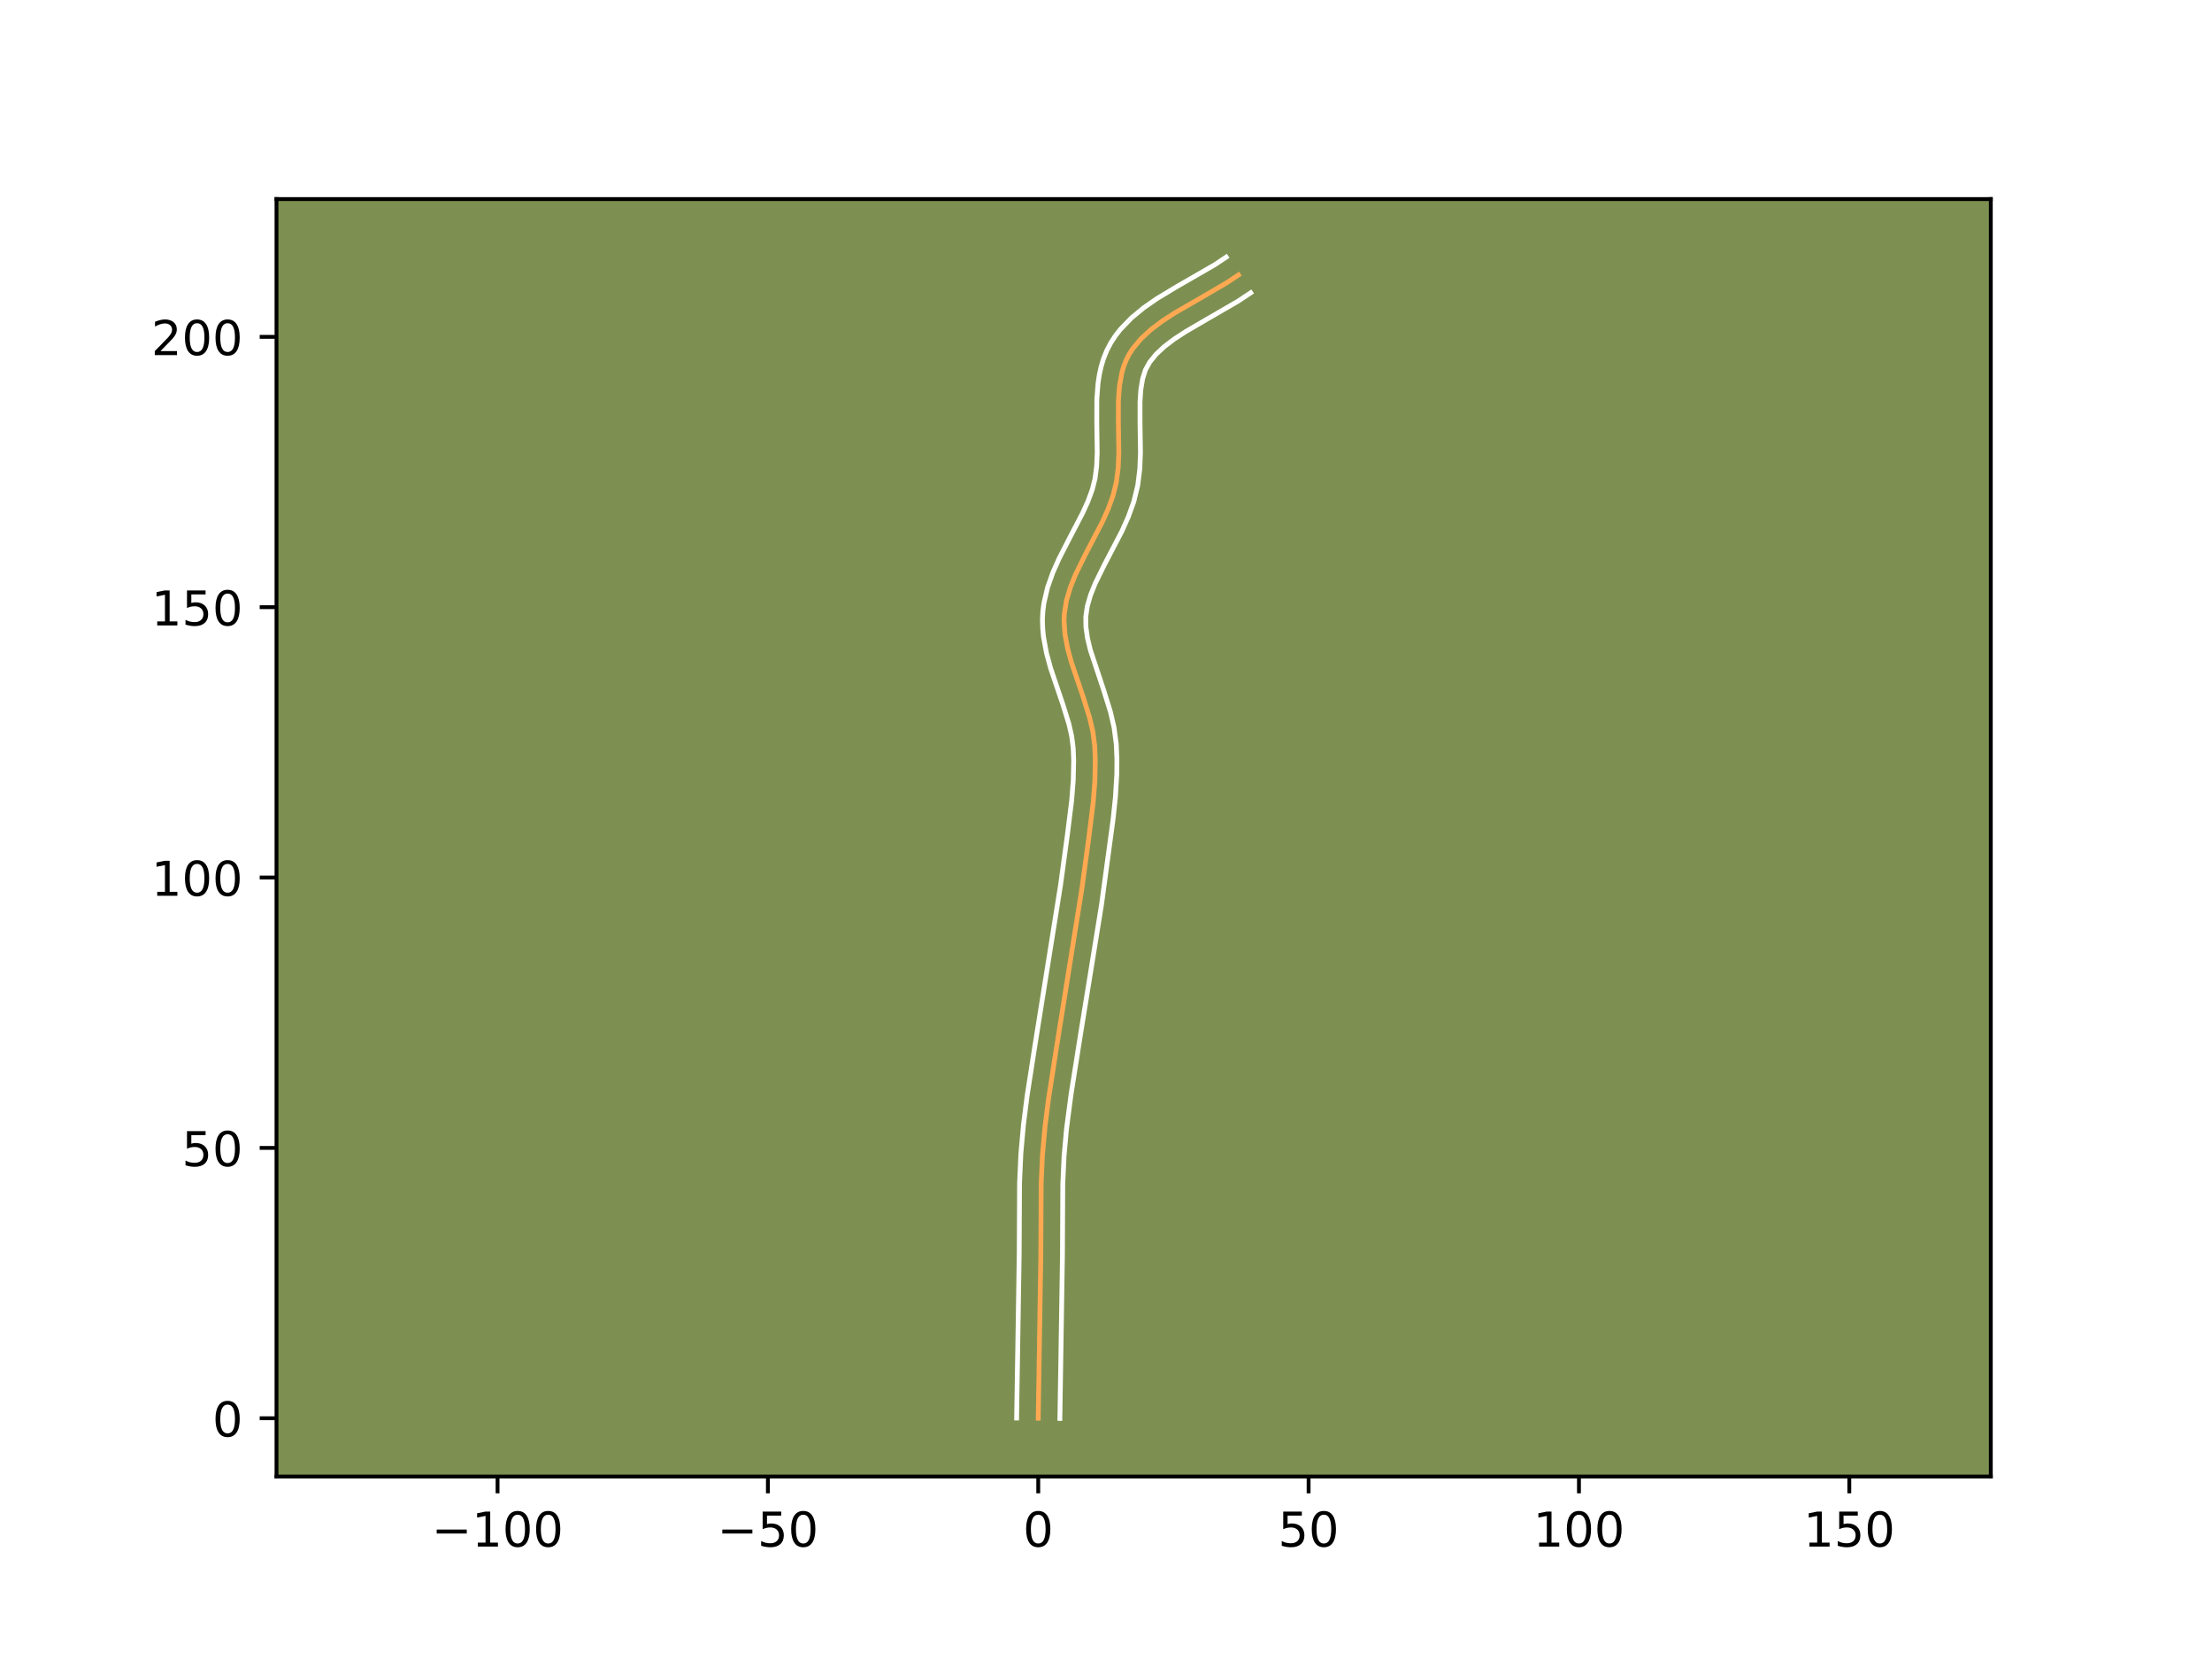 <?xml version="1.0" encoding="utf-8" standalone="no"?>
<!DOCTYPE svg PUBLIC "-//W3C//DTD SVG 1.1//EN"
  "http://www.w3.org/Graphics/SVG/1.1/DTD/svg11.dtd">
<!-- Created with matplotlib (https://matplotlib.org/) -->
<svg height="345.6pt" version="1.1" viewBox="0 0 460.8 345.6" width="460.8pt" xmlns="http://www.w3.org/2000/svg" xmlns:xlink="http://www.w3.org/1999/xlink">
 <defs>
  <style type="text/css">*{stroke-linecap:butt;stroke-linejoin:round;}</style>
 </defs>
 <g id="figure_1">
  <g id="patch_1">
   <path d="M 0 345.6 
L 460.8 345.6 
L 460.8 0 
L 0 0 
z
" style="fill:#ffffff;"/>
  </g>
  <g id="axes_1">
   <g id="patch_2">
    <path d="M 57.6 307.584 
L 414.72 307.584 
L 414.72 41.472 
L 57.6 41.472 
z
" style="fill:#7d9051;"/>
   </g>
   <g id="matplotlib.axis_1">
    <g id="xtick_1">
     <g id="line2d_1">
      <defs>
       <path d="M 0 0 
L 0 3.5 
" id="mb5a083831c" style="stroke:#000000;stroke-width:0.8;"/>
      </defs>
      <g>
       <use style="stroke:#000000;stroke-width:0.8;" x="103.649" xlink:href="#mb5a083831c" y="307.584"/>
      </g>
     </g>
     <g id="text_1">
      <!-- −100 -->
      <g transform="translate(89.915 322.182)scale(0.1 -0.1)">
       <defs>
        <path d="M 10.594 35.5 
L 73.188 35.5 
L 73.188 27.203 
L 10.594 27.203 
z
" id="DejaVuSans-8722"/>
        <path d="M 12.406 8.297 
L 28.516 8.297 
L 28.516 63.922 
L 10.984 60.406 
L 10.984 69.391 
L 28.422 72.906 
L 38.281 72.906 
L 38.281 8.297 
L 54.391 8.297 
L 54.391 0 
L 12.406 0 
z
" id="DejaVuSans-49"/>
        <path d="M 31.781 66.406 
Q 24.172 66.406 20.328 58.906 
Q 16.5 51.422 16.5 36.375 
Q 16.5 21.391 20.328 13.891 
Q 24.172 6.391 31.781 6.391 
Q 39.453 6.391 43.281 13.891 
Q 47.125 21.391 47.125 36.375 
Q 47.125 51.422 43.281 58.906 
Q 39.453 66.406 31.781 66.406 
z
M 31.781 74.219 
Q 44.047 74.219 50.516 64.516 
Q 56.984 54.828 56.984 36.375 
Q 56.984 17.969 50.516 8.266 
Q 44.047 -1.422 31.781 -1.422 
Q 19.531 -1.422 13.062 8.266 
Q 6.594 17.969 6.594 36.375 
Q 6.594 54.828 13.062 64.516 
Q 19.531 74.219 31.781 74.219 
z
" id="DejaVuSans-48"/>
       </defs>
       <use xlink:href="#DejaVuSans-8722"/>
       <use x="83.789" xlink:href="#DejaVuSans-49"/>
       <use x="147.412" xlink:href="#DejaVuSans-48"/>
       <use x="211.035" xlink:href="#DejaVuSans-48"/>
      </g>
     </g>
    </g>
    <g id="xtick_2">
     <g id="line2d_2">
      <g>
       <use style="stroke:#000000;stroke-width:0.8;" x="159.968" xlink:href="#mb5a083831c" y="307.584"/>
      </g>
     </g>
     <g id="text_2">
      <!-- −50 -->
      <g transform="translate(149.415 322.182)scale(0.1 -0.1)">
       <defs>
        <path d="M 10.797 72.906 
L 49.516 72.906 
L 49.516 64.594 
L 19.828 64.594 
L 19.828 46.734 
Q 21.969 47.469 24.109 47.828 
Q 26.266 48.188 28.422 48.188 
Q 40.625 48.188 47.75 41.5 
Q 54.891 34.812 54.891 23.391 
Q 54.891 11.625 47.562 5.094 
Q 40.234 -1.422 26.906 -1.422 
Q 22.312 -1.422 17.547 -0.641 
Q 12.797 0.141 7.719 1.703 
L 7.719 11.625 
Q 12.109 9.234 16.797 8.062 
Q 21.484 6.891 26.703 6.891 
Q 35.156 6.891 40.078 11.328 
Q 45.016 15.766 45.016 23.391 
Q 45.016 31 40.078 35.438 
Q 35.156 39.891 26.703 39.891 
Q 22.75 39.891 18.812 39.016 
Q 14.891 38.141 10.797 36.281 
z
" id="DejaVuSans-53"/>
       </defs>
       <use xlink:href="#DejaVuSans-8722"/>
       <use x="83.789" xlink:href="#DejaVuSans-53"/>
       <use x="147.412" xlink:href="#DejaVuSans-48"/>
      </g>
     </g>
    </g>
    <g id="xtick_3">
     <g id="line2d_3">
      <g>
       <use style="stroke:#000000;stroke-width:0.8;" x="216.286" xlink:href="#mb5a083831c" y="307.584"/>
      </g>
     </g>
     <g id="text_3">
      <!-- 0 -->
      <g transform="translate(213.105 322.182)scale(0.1 -0.1)">
       <use xlink:href="#DejaVuSans-48"/>
      </g>
     </g>
    </g>
    <g id="xtick_4">
     <g id="line2d_4">
      <g>
       <use style="stroke:#000000;stroke-width:0.8;" x="272.605" xlink:href="#mb5a083831c" y="307.584"/>
      </g>
     </g>
     <g id="text_4">
      <!-- 50 -->
      <g transform="translate(266.243 322.182)scale(0.1 -0.1)">
       <use xlink:href="#DejaVuSans-53"/>
       <use x="63.623" xlink:href="#DejaVuSans-48"/>
      </g>
     </g>
    </g>
    <g id="xtick_5">
     <g id="line2d_5">
      <g>
       <use style="stroke:#000000;stroke-width:0.8;" x="328.924" xlink:href="#mb5a083831c" y="307.584"/>
      </g>
     </g>
     <g id="text_5">
      <!-- 100 -->
      <g transform="translate(319.38 322.182)scale(0.1 -0.1)">
       <use xlink:href="#DejaVuSans-49"/>
       <use x="63.623" xlink:href="#DejaVuSans-48"/>
       <use x="127.246" xlink:href="#DejaVuSans-48"/>
      </g>
     </g>
    </g>
    <g id="xtick_6">
     <g id="line2d_6">
      <g>
       <use style="stroke:#000000;stroke-width:0.8;" x="385.243" xlink:href="#mb5a083831c" y="307.584"/>
      </g>
     </g>
     <g id="text_6">
      <!-- 150 -->
      <g transform="translate(375.699 322.182)scale(0.1 -0.1)">
       <use xlink:href="#DejaVuSans-49"/>
       <use x="63.623" xlink:href="#DejaVuSans-53"/>
       <use x="127.246" xlink:href="#DejaVuSans-48"/>
      </g>
     </g>
    </g>
   </g>
   <g id="matplotlib.axis_2">
    <g id="ytick_1">
     <g id="line2d_7">
      <defs>
       <path d="M 0 0 
L -3.5 0 
" id="m4e277b8581" style="stroke:#000000;stroke-width:0.8;"/>
      </defs>
      <g>
       <use style="stroke:#000000;stroke-width:0.8;" x="57.6" xlink:href="#m4e277b8581" y="295.445"/>
      </g>
     </g>
     <g id="text_7">
      <!-- 0 -->
      <g transform="translate(44.237 299.244)scale(0.1 -0.1)">
       <use xlink:href="#DejaVuSans-48"/>
      </g>
     </g>
    </g>
    <g id="ytick_2">
     <g id="line2d_8">
      <g>
       <use style="stroke:#000000;stroke-width:0.8;" x="57.6" xlink:href="#m4e277b8581" y="239.126"/>
      </g>
     </g>
     <g id="text_8">
      <!-- 50 -->
      <g transform="translate(37.875 242.925)scale(0.1 -0.1)">
       <use xlink:href="#DejaVuSans-53"/>
       <use x="63.623" xlink:href="#DejaVuSans-48"/>
      </g>
     </g>
    </g>
    <g id="ytick_3">
     <g id="line2d_9">
      <g>
       <use style="stroke:#000000;stroke-width:0.8;" x="57.6" xlink:href="#m4e277b8581" y="182.807"/>
      </g>
     </g>
     <g id="text_9">
      <!-- 100 -->
      <g transform="translate(31.512 186.606)scale(0.1 -0.1)">
       <use xlink:href="#DejaVuSans-49"/>
       <use x="63.623" xlink:href="#DejaVuSans-48"/>
       <use x="127.246" xlink:href="#DejaVuSans-48"/>
      </g>
     </g>
    </g>
    <g id="ytick_4">
     <g id="line2d_10">
      <g>
       <use style="stroke:#000000;stroke-width:0.8;" x="57.6" xlink:href="#m4e277b8581" y="126.488"/>
      </g>
     </g>
     <g id="text_10">
      <!-- 150 -->
      <g transform="translate(31.512 130.288)scale(0.1 -0.1)">
       <use xlink:href="#DejaVuSans-49"/>
       <use x="63.623" xlink:href="#DejaVuSans-53"/>
       <use x="127.246" xlink:href="#DejaVuSans-48"/>
      </g>
     </g>
    </g>
    <g id="ytick_5">
     <g id="line2d_11">
      <g>
       <use style="stroke:#000000;stroke-width:0.8;" x="57.6" xlink:href="#m4e277b8581" y="70.17"/>
      </g>
     </g>
     <g id="text_11">
      <!-- 200 -->
      <g transform="translate(31.512 73.969)scale(0.1 -0.1)">
       <defs>
        <path d="M 19.188 8.297 
L 53.609 8.297 
L 53.609 0 
L 7.328 0 
L 7.328 8.297 
Q 12.938 14.109 22.625 23.891 
Q 32.328 33.688 34.812 36.531 
Q 39.547 41.844 41.422 45.531 
Q 43.312 49.219 43.312 52.781 
Q 43.312 58.594 39.234 62.25 
Q 35.156 65.922 28.609 65.922 
Q 23.969 65.922 18.812 64.312 
Q 13.672 62.703 7.812 59.422 
L 7.812 69.391 
Q 13.766 71.781 18.938 73 
Q 24.125 74.219 28.422 74.219 
Q 39.75 74.219 46.484 68.547 
Q 53.219 62.891 53.219 53.422 
Q 53.219 48.922 51.531 44.891 
Q 49.859 40.875 45.406 35.406 
Q 44.188 33.984 37.641 27.219 
Q 31.109 20.453 19.188 8.297 
z
" id="DejaVuSans-50"/>
       </defs>
       <use xlink:href="#DejaVuSans-50"/>
       <use x="63.623" xlink:href="#DejaVuSans-48"/>
       <use x="127.246" xlink:href="#DejaVuSans-48"/>
      </g>
     </g>
    </g>
   </g>
   <g id="line2d_12">
    <path clip-path="url(#p13f0f712a6)" d="M 216.286 295.445 
L 216.546 279.144 
L 216.821 261.357 
L 216.895 246.524 
L 217.163 240.61 
L 217.691 234.716 
L 218.44 228.838 
L 220.035 218.575 
L 225.407 184.906 
L 226.813 174.575 
L 227.735 167.165 
L 228.079 162.729 
L 228.169 158.312 
L 228.048 155.384 
L 227.668 152.464 
L 226.995 149.544 
L 225.636 145.174 
L 223.183 137.931 
L 222.398 135.056 
L 221.86 132.198 
L 221.659 129.359 
L 221.713 127.947 
L 222.15 125.152 
L 222.959 122.396 
L 224.056 119.668 
L 226.051 115.604 
L 229.598 108.81 
L 230.845 106.052 
L 231.864 103.255 
L 232.57 100.394 
L 232.944 97.402 
L 233.074 94.311 
L 232.984 88.02 
L 232.989 83.39 
L 233.208 80.433 
L 233.71 77.633 
L 234.097 76.307 
L 234.592 75.039 
L 235.205 73.833 
L 235.935 72.69 
L 237.689 70.574 
L 239.776 68.649 
L 242.129 66.876 
L 244.678 65.217 
L 250.095 62.088 
L 255.478 58.95 
L 257.987 57.281 
L 257.987 57.281 
" style="fill:none;stroke:#fea952;stroke-linecap:square;"/>
   </g>
   <g id="line2d_13">
    <path clip-path="url(#p13f0f712a6)" d="M 211.781 295.401 
L 212.041 279.053 
L 212.316 261.362 
L 212.392 246.385 
L 212.669 240.285 
L 213.215 234.199 
L 213.981 228.193 
L 215.587 217.857 
L 220.937 184.339 
L 222.35 173.957 
L 223.249 166.746 
L 223.578 162.539 
L 223.666 158.437 
L 223.565 155.838 
L 223.257 153.386 
L 222.664 150.784 
L 221.377 146.644 
L 218.856 139.187 
L 217.992 135.997 
L 217.379 132.665 
L 217.21 130.944 
L 217.157 129.187 
L 217.239 127.416 
L 217.457 125.685 
L 218.228 122.378 
L 219.331 119.266 
L 220.645 116.316 
L 222.793 112.129 
L 225.521 106.893 
L 226.647 104.415 
L 227.526 102.038 
L 228.115 99.721 
L 228.446 97.14 
L 228.568 94.302 
L 228.479 88.093 
L 228.49 83.15 
L 228.75 79.776 
L 229.01 78.074 
L 229.385 76.369 
L 229.899 74.671 
L 230.576 72.996 
L 231.409 71.406 
L 232.358 69.951 
L 233.407 68.603 
L 235.737 66.192 
L 238.287 64.092 
L 240.978 62.225 
L 245.132 59.716 
L 253.039 55.161 
L 255.435 53.568 
L 255.435 53.568 
" style="fill:none;stroke:#ffffff;stroke-linecap:square;"/>
   </g>
   <g id="line2d_14">
    <path clip-path="url(#p13f0f712a6)" d="M 220.792 295.488 
L 221.05 279.235 
L 221.327 261.353 
L 221.398 246.664 
L 221.656 240.935 
L 222.167 235.233 
L 223.109 228.037 
L 225.19 214.872 
L 227.55 200.303 
L 229.463 188.472 
L 231.878 170.654 
L 232.365 166.037 
L 232.646 161.349 
L 232.673 158.188 
L 232.53 154.93 
L 232.078 151.542 
L 231.327 148.304 
L 229.895 143.703 
L 227.13 135.376 
L 226.54 132.901 
L 226.215 130.608 
L 226.187 128.477 
L 226.507 126.298 
L 227.173 123.992 
L 228.143 121.563 
L 230.034 117.711 
L 233.676 110.727 
L 235.042 107.69 
L 236.202 104.472 
L 237.025 101.066 
L 237.442 97.663 
L 237.579 94.32 
L 237.489 87.948 
L 237.488 83.63 
L 237.665 81.089 
L 238.034 78.897 
L 238.608 77.081 
L 239.513 75.43 
L 240.839 73.795 
L 242.562 72.189 
L 244.638 70.618 
L 247.001 69.078 
L 250.929 66.787 
L 257.917 62.738 
L 260.539 60.994 
L 260.539 60.994 
" style="fill:none;stroke:#ffffff;stroke-linecap:square;"/>
   </g>
   <g id="patch_3">
    <path d="M 57.6 307.584 
L 57.6 41.472 
" style="fill:none;stroke:#000000;stroke-linecap:square;stroke-linejoin:miter;stroke-width:0.8;"/>
   </g>
   <g id="patch_4">
    <path d="M 414.72 307.584 
L 414.72 41.472 
" style="fill:none;stroke:#000000;stroke-linecap:square;stroke-linejoin:miter;stroke-width:0.8;"/>
   </g>
   <g id="patch_5">
    <path d="M 57.6 307.584 
L 414.72 307.584 
" style="fill:none;stroke:#000000;stroke-linecap:square;stroke-linejoin:miter;stroke-width:0.8;"/>
   </g>
   <g id="patch_6">
    <path d="M 57.6 41.472 
L 414.72 41.472 
" style="fill:none;stroke:#000000;stroke-linecap:square;stroke-linejoin:miter;stroke-width:0.8;"/>
   </g>
  </g>
 </g>
 <defs>
  <clipPath id="p13f0f712a6">
   <rect height="266.112" width="357.12" x="57.6" y="41.472"/>
  </clipPath>
 </defs>
</svg>
